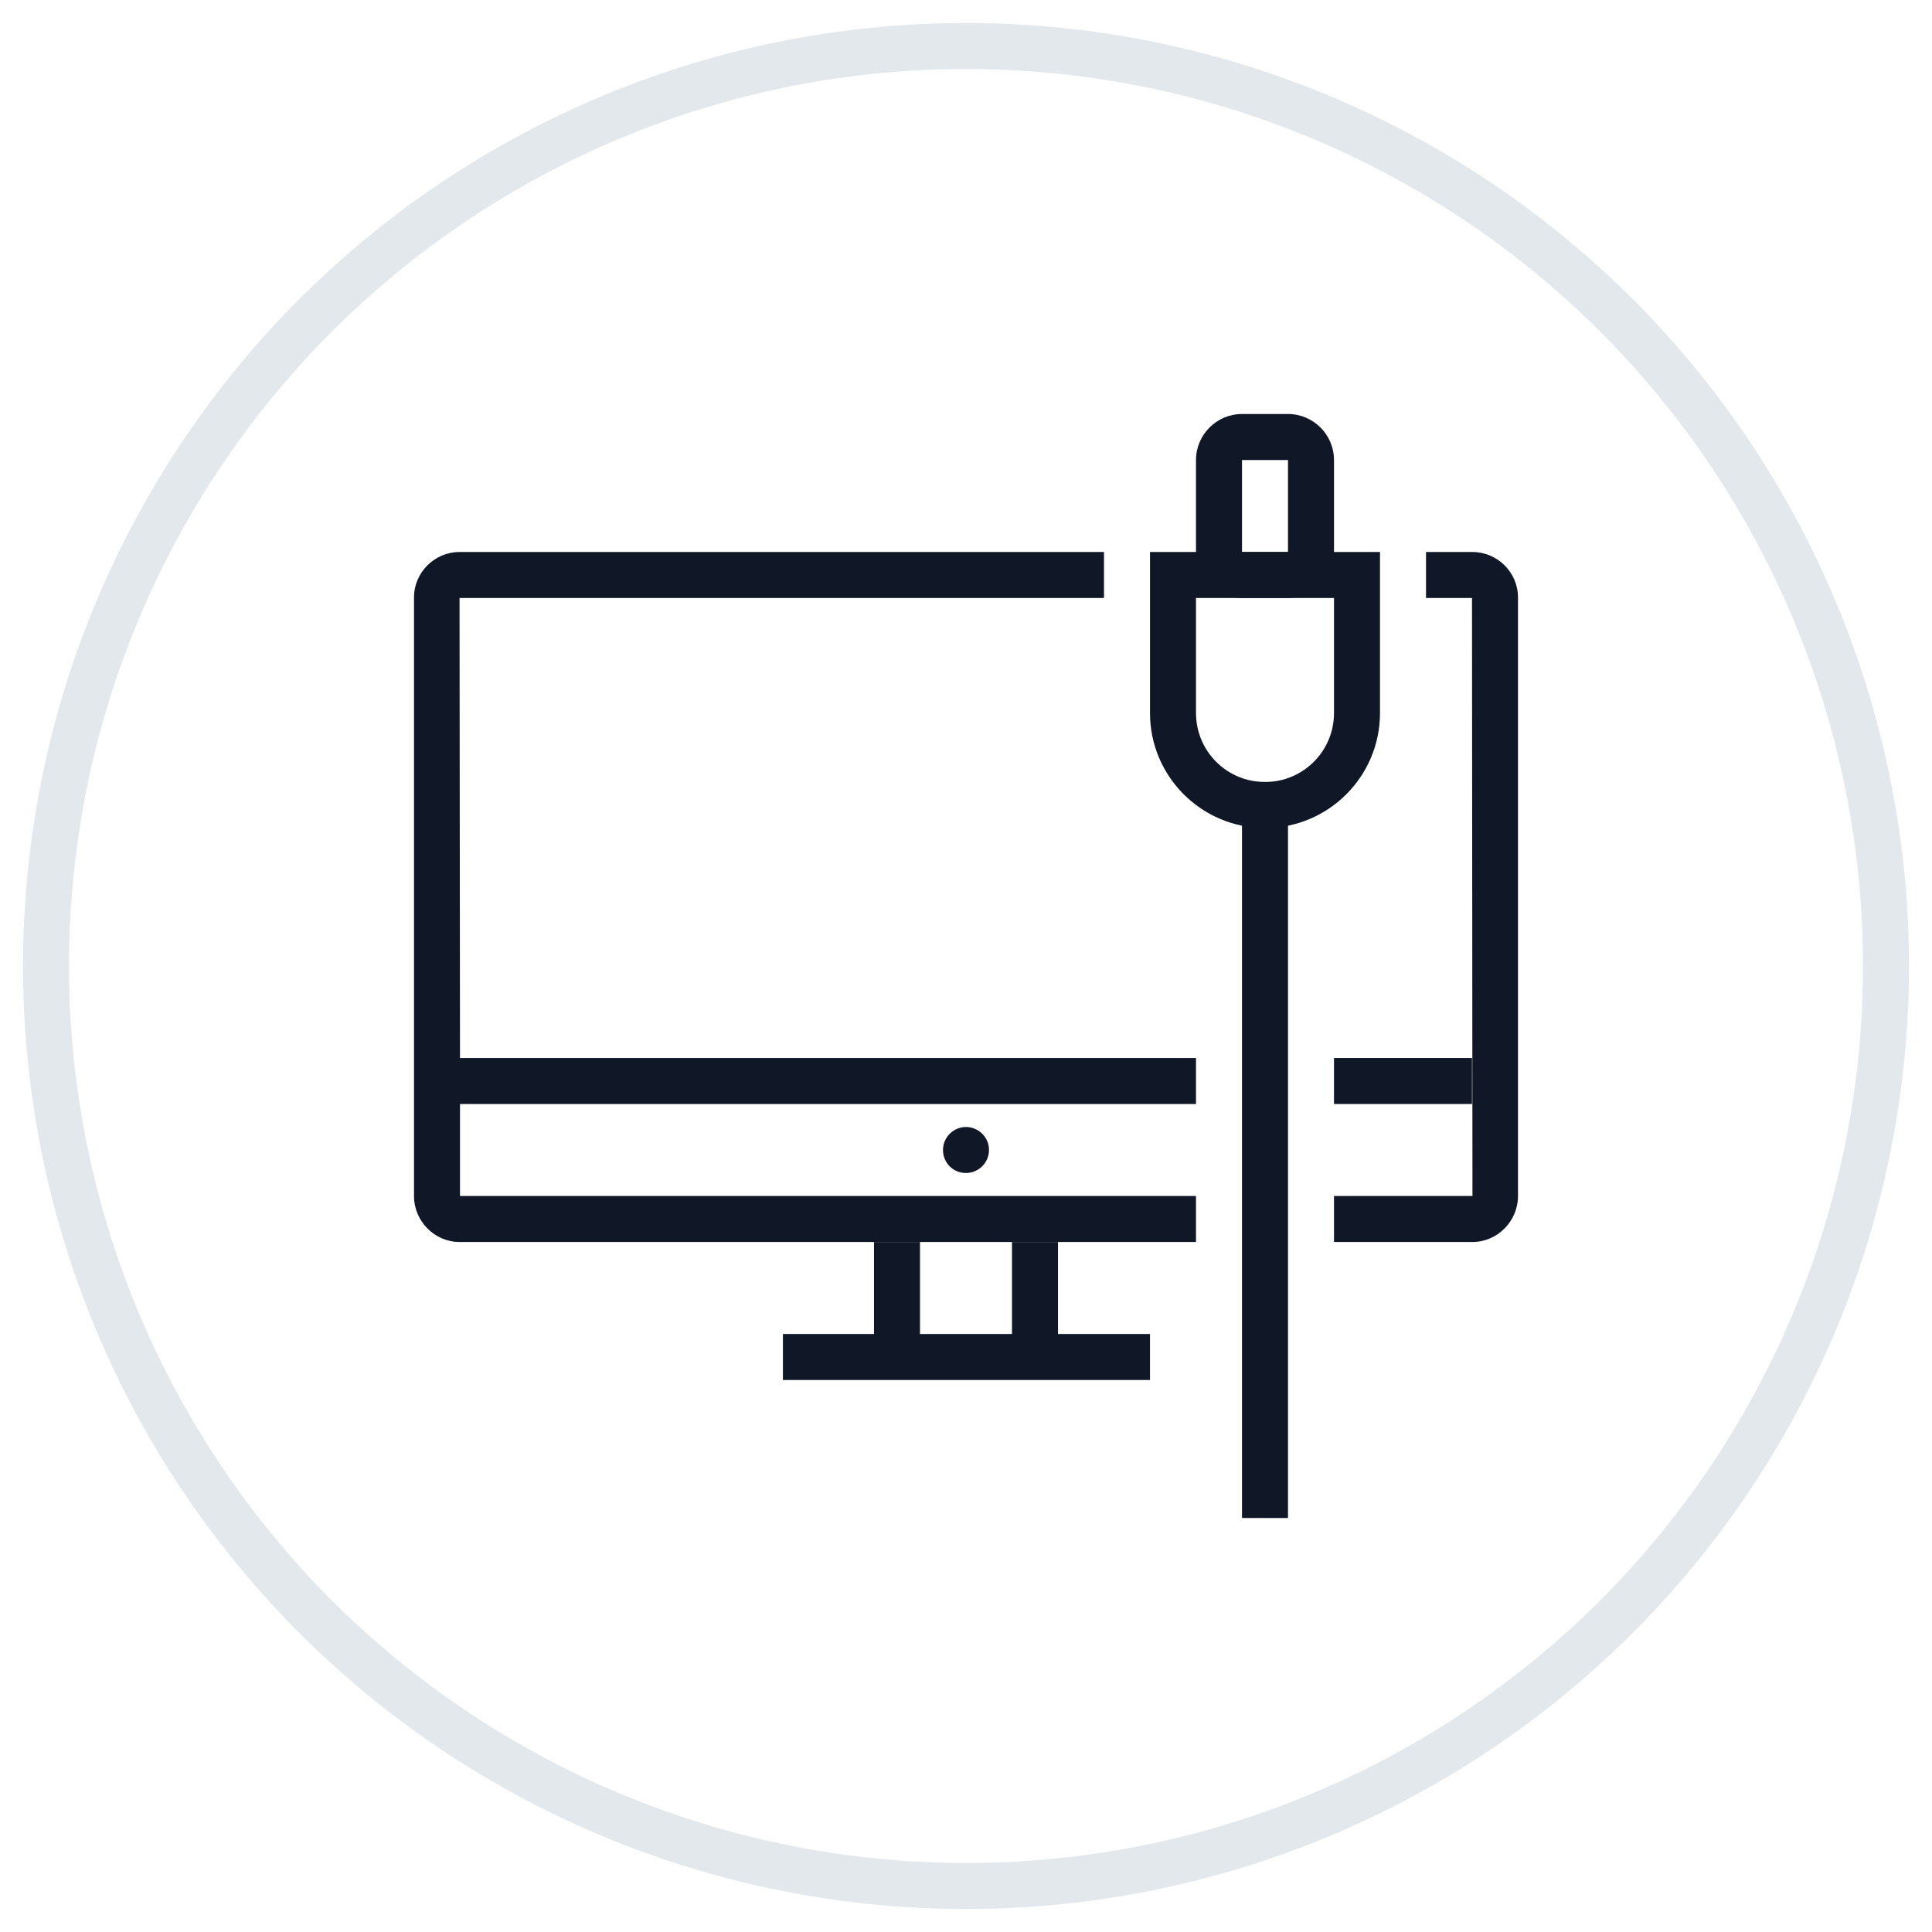 <?xml version="1.0" encoding="UTF-8"?>
<svg width="42px" height="42px" viewBox="0 0 42 42" version="1.1" xmlns="http://www.w3.org/2000/svg" xmlns:xlink="http://www.w3.org/1999/xlink">
    <!-- Generator: Sketch 54.1 (76490) - https://sketchapp.com -->
    <title>178-G40px</title>
    <desc>Created with Sketch.</desc>
    <g id="NEW_icons" stroke="none" stroke-width="1" fill="none" fill-rule="evenodd">
        <g id="icons_UD_new-Copy" transform="translate(-244, -22713)">
            <g id="178-G40px" transform="translate(245, 22714)">
                <circle id="Oval-Copy-740" stroke="#E3E8EC" cx="20" cy="20" r="20"></circle>
                <g id="178-B32px-Copy-2" transform="translate(4, 4)">
                    <g id="Group" transform="translate(4, 7)" fill="#101828" fill-rule="nonzero">
                        <path d="M0.99,1 L15,1 L15,0 L0.99,0 C0.45,0 0,0.44 0,0.99 L0,14 C0,14.55 0.45,15 0.99,15 L17,15 L17,14 L1,14 L1,12 L17,12 L17,11 L1,11 L0.99,1 Z" id="Path"></path>
                        <rect id="Rectangle" x="20" y="11" width="3" height="1"></rect>
                        <path d="M23.01,0 L22,0 L22,1 L23,1 L23.01,14 L20,14 L20,15 L23.01,15 C23.55,15 24,14.55 24,14 L24,0.99 C24,0.44 23.55,0 23.01,0 Z" id="Path"></path>
                    </g>
                    <polygon id="Path" fill="#101828" fill-rule="nonzero" points="18 22 17 22 17 24 15 24 15 22 14 22 14 24 12.02 24 12.02 25 14 25 15 25 17 25 18 25 20 25 20 24 18 24"></polygon>
                    <path d="M16,19.5 C15.73,19.5 15.5,19.72 15.5,20 C15.5,20.28 15.72,20.5 16,20.5 C16.27,20.5 16.5,20.28 16.5,20 C16.5,19.72 16.27,19.5 16,19.5 Z" id="Path" fill="#101828" fill-rule="nonzero"></path>
                    <rect id="Rectangle" fill="#101828" fill-rule="nonzero" x="22" y="12" width="1" height="16"></rect>
                    <path d="M24,8 L24,10.5 C24,11.33 23.33,12 22.5,12 C21.67,12 21,11.33 21,10.5 L21,8 L24,8 L24,8 Z M25,7 L20,7 L20,10.5 C20,11.88 21.12,13 22.5,13 C23.88,13 25,11.88 25,10.5 L25,7 L25,7 Z" id="Shape" fill="#101828" fill-rule="nonzero"></path>
                    <path d="M23,5 L23,7 L22,7 L22,5 L23,5 L23,5 Z M23,4 L22,4 C21.45,4 21,4.45 21,5 L21,7 C21,7.55 21.45,8 22,8 L23,8 C23.55,8 24,7.55 24,7 L24,5 C24,4.45 23.55,4 23,4 L23,4 Z" id="Shape" fill="#101828" fill-rule="nonzero"></path>
                    <rect id="Rectangle" x="0" y="0" width="32" height="32"></rect>
                </g>
            </g>
        </g>
    </g>
</svg>